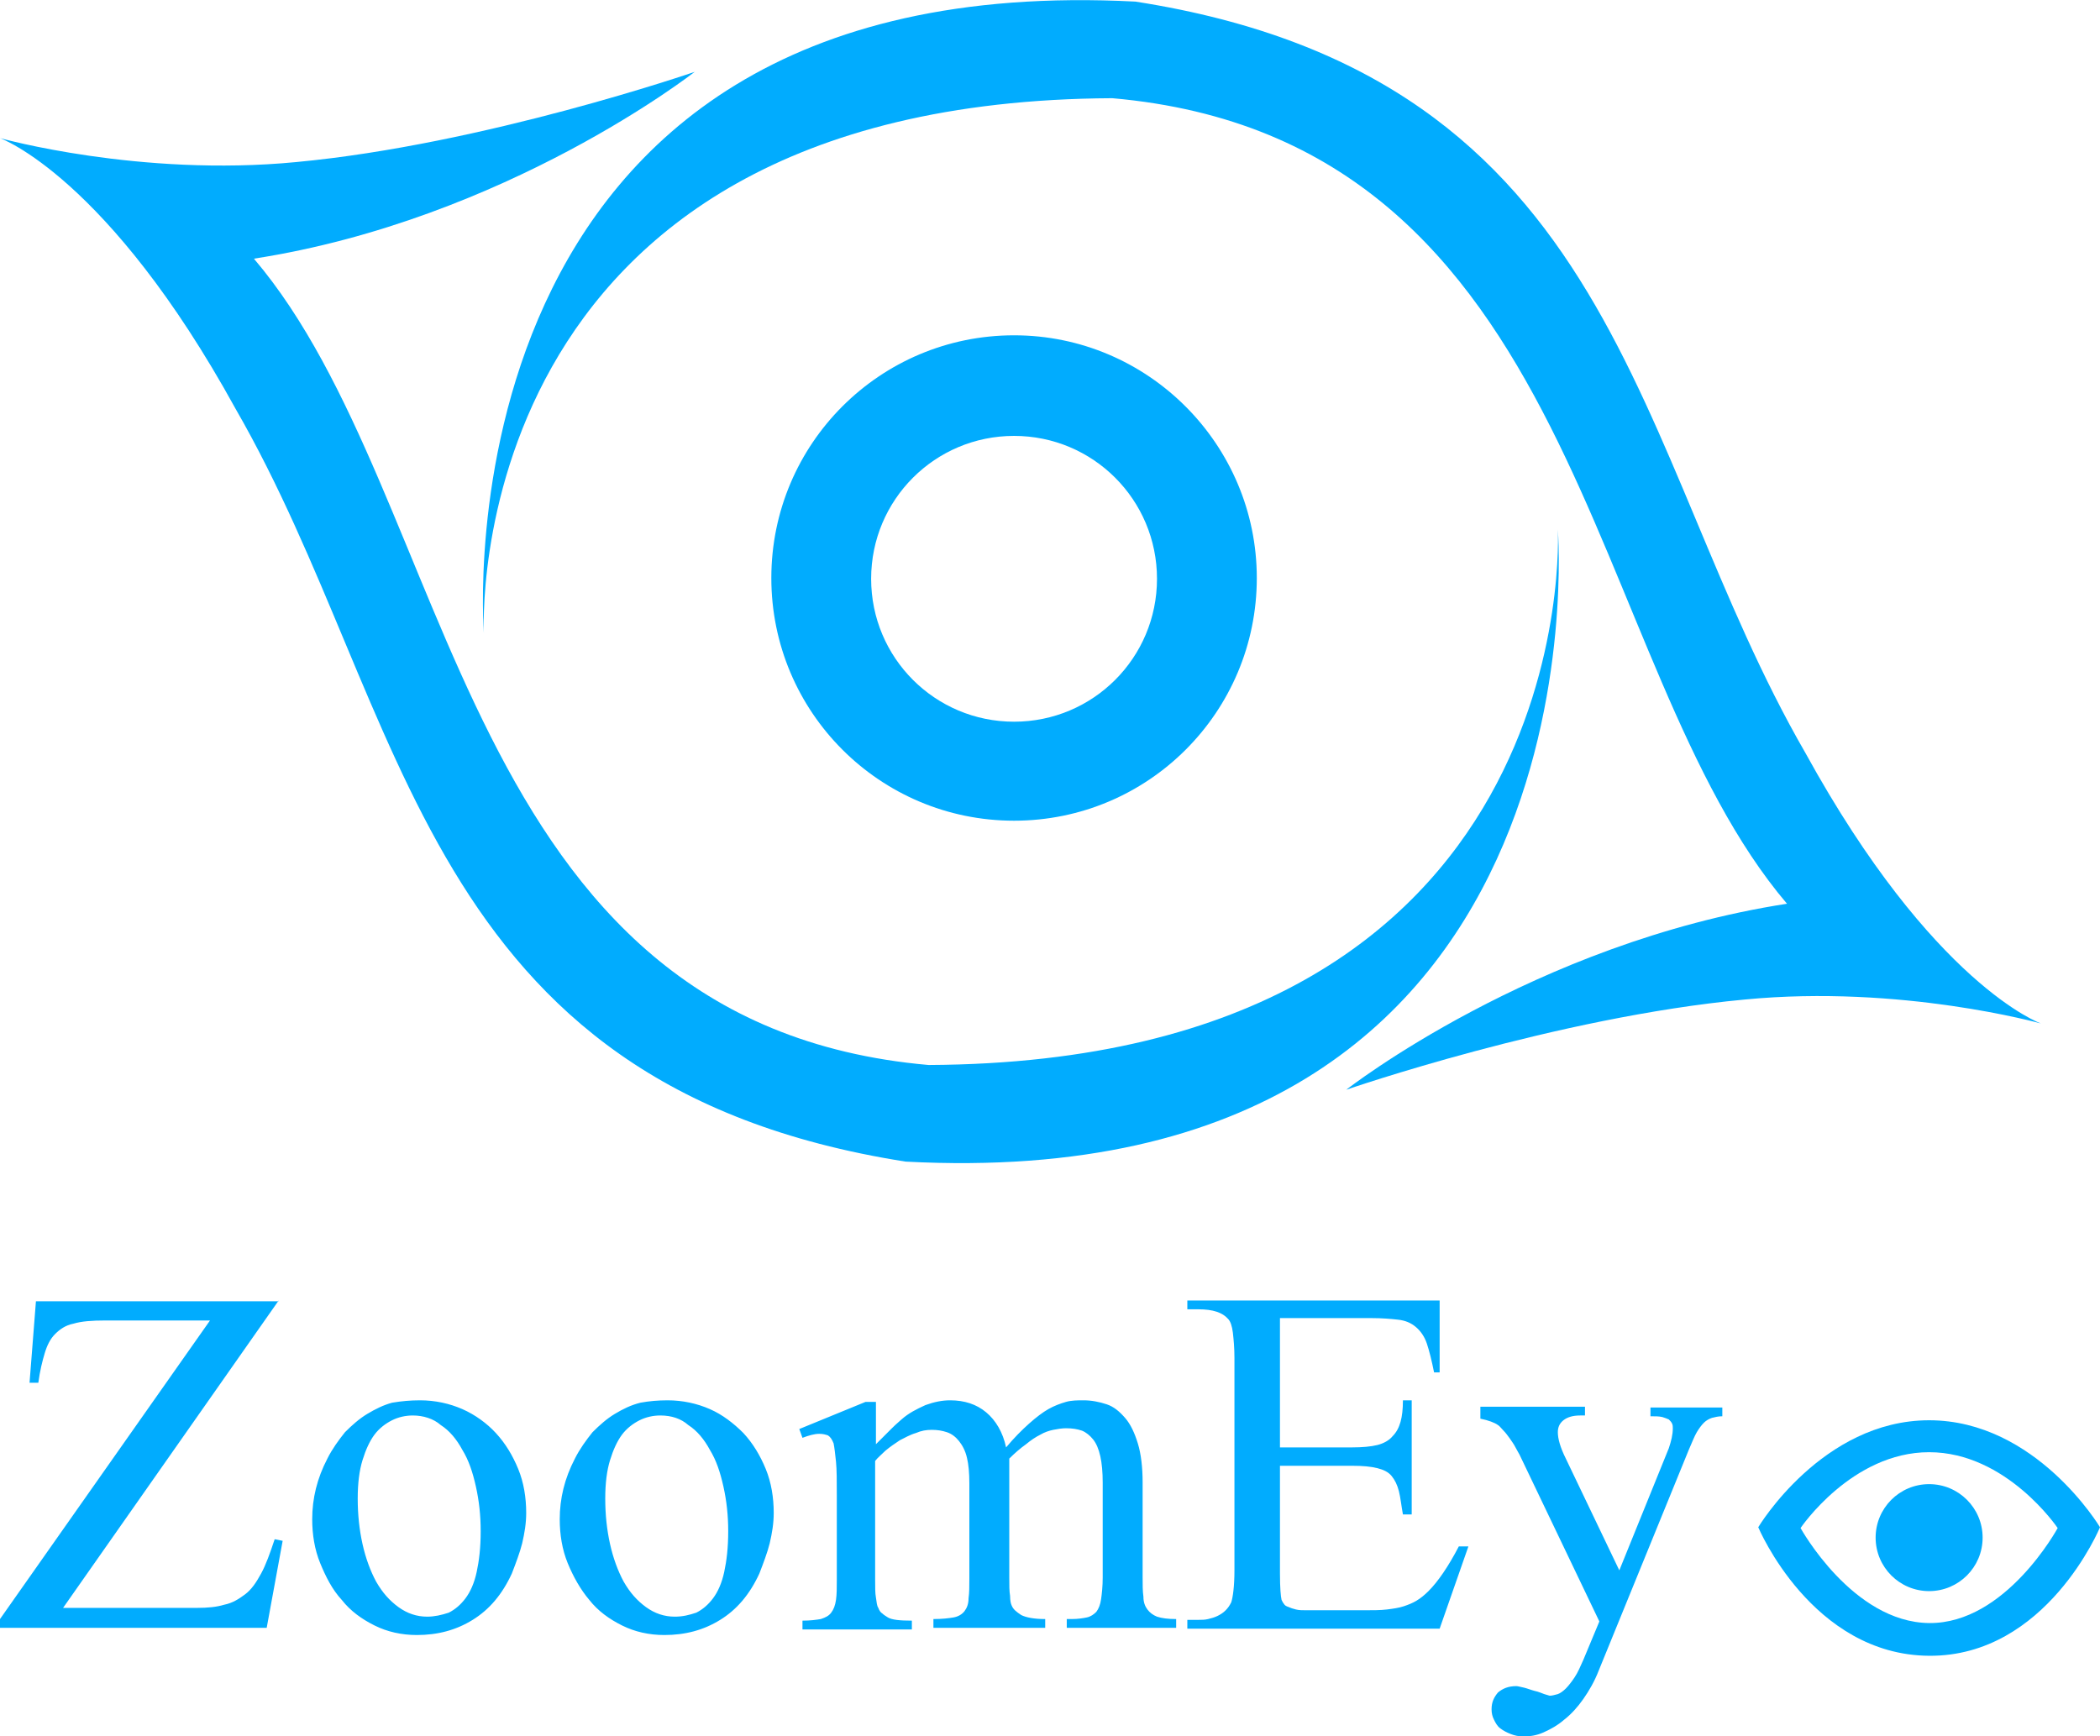 <svg id="Layer_1" xmlns="http://www.w3.org/2000/svg" viewBox="-166 312.4 263 217.5"><style>.st0{fill:#01ACFE;}</style><path class="st0" d="M-166 329.7s13.5 4.8 29.5 33.9c21.9 38 22.9 84.7 83.9 94.3 88.5 4.7 81.7-79.2 81.7-79.2s3.6 66.7-78.8 67.1c-59.2-5.2-58.9-70.9-84.5-101 31.6-4.9 55.2-23.4 55.2-23.4s-26.4 9.1-49.9 11.3c-19.6 1.9-37.1-3-37.1-3z"/><path class="st0" d="M89.6 440.6s-13.5-4.8-29.5-33.9c-21.9-37.9-22.9-84.6-83.9-94.1-88.4-4.6-81.6 79.1-81.6 79.1s-3.5-66.6 78.7-67c59.2 5.2 58.9 70.8 84.5 100.9-31.7 4.9-55.2 23.3-55.2 23.3s26.3-9.1 49.9-11.3c19.6-1.9 37.1 3 37.1 3z"/><path class="st0" d="M-39 354.4c-16.8 0-30.4 13.6-30.4 30.4s13.6 30.4 30.4 30.4 30.4-13.6 30.4-30.4c0-16.7-13.6-30.4-30.4-30.4zm0 48.4c-9.9 0-17.9-8-17.9-17.9s8-17.9 17.9-17.9 17.9 8 17.9 17.9-8 17.9-17.9 17.9zM-131.1 475.3l-27 38.5h16.8c1.3 0 2.4-.1 3.4-.4 1-.2 1.8-.7 2.6-1.3s1.4-1.5 2-2.6 1.1-2.5 1.7-4.3l1 .2-2 10.9H-166v-1.1l26.3-37.4h-13.1c-1.7 0-3 .1-4 .4-1 .2-1.7.7-2.3 1.3s-1 1.4-1.3 2.4c-.3 1-.6 2.2-.8 3.7h-1.1l.8-10.2h30.4v-.1zM-113.4 487.8c1.9 0 3.7.4 5.3 1.1 1.6.7 3.1 1.8 4.2 3 1.2 1.3 2.1 2.8 2.8 4.5.7 1.7 1 3.6 1 5.5 0 1.3-.2 2.5-.5 3.8-.3 1.2-.8 2.5-1.3 3.8-1.2 2.6-2.8 4.5-4.9 5.8s-4.4 1.9-7 1.9c-1.9 0-3.7-.4-5.3-1.2-1.6-.8-3-1.8-4.1-3.2-1.2-1.3-2-2.9-2.7-4.6s-1-3.6-1-5.5c0-2.6.6-5.1 1.9-7.6.6-1.2 1.4-2.3 2.2-3.3.9-.9 1.8-1.7 2.8-2.3s2-1.1 3.1-1.4c1.2-.2 2.3-.3 3.5-.3zm-.9 1.9c-.9 0-1.8.2-2.6.6-.8.4-1.6 1-2.2 1.8s-1.1 1.9-1.5 3.2-.6 2.9-.6 4.8c0 2 .2 3.9.6 5.7.4 1.8 1 3.4 1.7 4.7.8 1.4 1.7 2.4 2.8 3.2 1.1.8 2.3 1.2 3.6 1.2.9 0 1.8-.2 2.7-.5.8-.4 1.5-1 2.1-1.8s1.1-1.9 1.4-3.3.5-3 .5-5.1c0-2-.2-3.8-.6-5.6-.4-1.8-.9-3.3-1.7-4.6-.7-1.3-1.6-2.4-2.7-3.1-.9-.8-2.2-1.2-3.5-1.2zM-82.4 487.8c1.9 0 3.7.4 5.3 1.1 1.6.7 3 1.8 4.2 3 1.2 1.3 2.1 2.8 2.8 4.5.7 1.7 1 3.6 1 5.5 0 1.3-.2 2.5-.5 3.8-.3 1.2-.8 2.5-1.3 3.8-1.2 2.6-2.8 4.5-4.9 5.8-2.1 1.3-4.4 1.9-7 1.9-1.9 0-3.7-.4-5.3-1.2-1.6-.8-3-1.8-4.1-3.2-1.1-1.3-2-2.9-2.7-4.6s-1-3.6-1-5.5c0-2.6.6-5.1 1.9-7.6.6-1.2 1.4-2.3 2.2-3.3.9-.9 1.8-1.7 2.8-2.3s2-1.1 3.2-1.4c1.1-.2 2.2-.3 3.4-.3zm-.9 1.9c-.9 0-1.8.2-2.6.6-.8.4-1.6 1-2.2 1.8s-1.1 1.9-1.5 3.2-.6 2.9-.6 4.8c0 2 .2 3.9.6 5.7.4 1.8 1 3.4 1.7 4.7.8 1.4 1.7 2.4 2.8 3.2 1.1.8 2.3 1.2 3.6 1.2 1 0 1.8-.2 2.7-.5.8-.4 1.5-1 2.1-1.8.6-.8 1.1-1.9 1.4-3.3s.5-3 .5-5.1c0-2-.2-3.8-.6-5.6-.4-1.8-.9-3.3-1.7-4.6-.7-1.3-1.6-2.4-2.7-3.1-.9-.8-2.1-1.2-3.5-1.2zM-56.7 493.7l2.4-2.4c.6-.6 1-.9 1.2-1.1.9-.8 1.9-1.3 3-1.8 1.1-.4 2.1-.6 3.1-.6 1.8 0 3.3.5 4.5 1.5s2.1 2.5 2.5 4.4c1-1.2 2-2.2 2.9-3 .9-.8 1.7-1.4 2.4-1.8s1.5-.7 2.2-.9c.7-.2 1.5-.2 2.2-.2 1 0 2 .2 2.9.5s1.6.9 2.3 1.7c.7.8 1.2 1.9 1.6 3.2.4 1.3.6 3 .6 4.9V510c0 .9 0 1.7.1 2.4 0 .7.2 1.2.5 1.6.3.4.7.7 1.2.9.6.2 1.4.3 2.4.3v1.1h-13.7v-1.1h.6c.8 0 1.4-.1 1.9-.2s.9-.4 1.2-.7c.3-.4.5-.9.6-1.6s.2-1.6.2-2.7v-11.9c0-1.3-.1-2.4-.3-3.3s-.5-1.6-.9-2.1-.9-.9-1.4-1.1c-.6-.2-1.2-.3-2-.3-.5 0-1.1.1-1.6.2s-1.1.3-1.6.6c-.6.3-1.2.7-1.8 1.2-.7.5-1.4 1.1-2.1 1.8V510c0 1 0 1.7.1 2.3 0 .6.1 1 .2 1.2.2.5.6.8 1.2 1.2.6.3 1.6.5 3 .5v1.1h-14v-1.1c1.1 0 1.9-.1 2.5-.2.6-.1 1.1-.4 1.4-.8.3-.4.5-.9.5-1.6.1-.7.1-1.5.1-2.5v-11.9c0-1.3-.1-2.4-.3-3.2-.2-.9-.6-1.6-1-2.1s-.9-.9-1.5-1.1c-.6-.2-1.2-.3-1.9-.3s-1.3.1-2 .4c-.7.2-1.4.6-2 .9-.6.4-1.2.8-1.8 1.3-.5.5-1 .9-1.3 1.3v14.9c0 .9 0 1.7.1 2.2.1.6.1 1 .3 1.3.1.3.3.6.5.7.2.2.4.3.7.5.5.3 1.5.4 3 .4v1.1h-13.7v-1.1c1 0 1.7-.1 2.3-.2.6-.2 1-.4 1.3-.8.3-.4.5-.9.6-1.6.1-.7.1-1.5.1-2.5v-10.6c0-1.8 0-3.2-.1-4.2s-.2-1.8-.3-2.3c-.2-.5-.4-.8-.7-1-.3-.1-.6-.2-1.1-.2-.6 0-1.3.2-2.1.5l-.4-1.1 8.3-3.4h1.3v5.7h-.4zM-5.7 477.5v16.2h9c1.3 0 2.4-.1 3.2-.3.8-.2 1.5-.6 1.9-1.1.5-.5.8-1.1 1-1.8.2-.7.3-1.6.3-2.7h1.1v14.3H9.7c-.2-1.1-.3-2.1-.5-2.9s-.5-1.4-.9-1.9-1-.8-1.8-1-1.8-.3-3.2-.3h-9v13.5c0 1.8.1 2.9.2 3.3.1.2.2.4.3.5.1.2.3.3.6.4.2.1.5.2.9.3s.8.1 1.4.1h7c1.2 0 2.2 0 3-.1.8-.1 1.5-.2 2.1-.4s1.1-.4 1.6-.7c.5-.3 1-.7 1.5-1.2 1.2-1.2 2.5-3.1 3.8-5.6h1.2l-3.6 10.3h-31.6v-1.1h1.4c.4 0 .8 0 1.2-.1.4-.1.8-.2 1.2-.4.4-.2.7-.4 1-.7.3-.3.5-.6.7-1 .2-.6.4-2 .4-4v-26.6c0-1.3-.1-2.3-.2-3.2-.1-.8-.3-1.4-.6-1.7-.7-.8-1.9-1.2-3.7-1.2h-1.4v-1.1h31.6v9h-.7c-.3-1.5-.6-2.7-.9-3.6-.3-.9-.8-1.6-1.4-2.1-.6-.5-1.3-.8-2.2-.9s-2-.2-3.4-.2H-5.7zM19.6 488.6h12.9v1.1h-.6c-.9 0-1.6.2-2.1.6s-.7.9-.7 1.5c0 .8.3 1.9 1 3.3l6.7 14 6.2-15.3c.3-.9.5-1.7.5-2.5 0-.2 0-.4-.1-.6s-.2-.3-.4-.5c-.2-.1-.5-.2-.8-.3-.4-.1-.9-.1-1.5-.1v-1.1h9v1.1c-.5 0-.9.1-1.3.2-.3.1-.7.3-1 .6-.3.3-.6.7-.9 1.2s-.6 1.3-1 2.2l-11.3 27.7c-.5 1.3-1.2 2.5-1.9 3.5s-1.5 1.9-2.4 2.6c-.8.7-1.7 1.2-2.6 1.6-.9.4-1.7.5-2.5.5-.6 0-1.1-.1-1.6-.3s-.9-.4-1.3-.7c-.4-.3-.6-.7-.8-1.1-.2-.4-.3-.8-.3-1.3 0-.9.3-1.5.8-2.1.6-.5 1.3-.8 2.3-.8.2 0 .5.1 1 .2.4.1.9.3 1.3.4.5.1.9.3 1.2.4.4.1.6.2.7.2.3 0 .6-.1 1-.2.3-.1.7-.4 1-.7.3-.3.7-.8 1.1-1.4.4-.6.7-1.3 1.1-2.2l2-4.8-10-20.9c-.1-.2-.3-.5-.5-.9s-.5-.8-.7-1.1c-.3-.4-.5-.7-.8-1s-.5-.6-.7-.7c-.4-.3-1.2-.6-2.2-.8v-1.5h.2z"/><g id="形状_1_1_"><path class="st0" d="M75.6 490.3c-13.4 0-21.4 13.4-21.4 13.4s6.7 16 21.4 16.1c14.7.1 21.4-16.1 21.4-16.1s-8-13.4-21.4-13.4zm0 25.4c-9.6-.1-16.1-11.9-16.1-11.9s6.4-9.5 16.1-9.5 16.1 9.5 16.1 9.5-6.5 12-16.1 11.9zm0-17.4c-3.7 0-6.7 3-6.7 6.7s3 6.7 6.7 6.7 6.7-3 6.7-6.7-3-6.7-6.7-6.7z"/></g></svg>